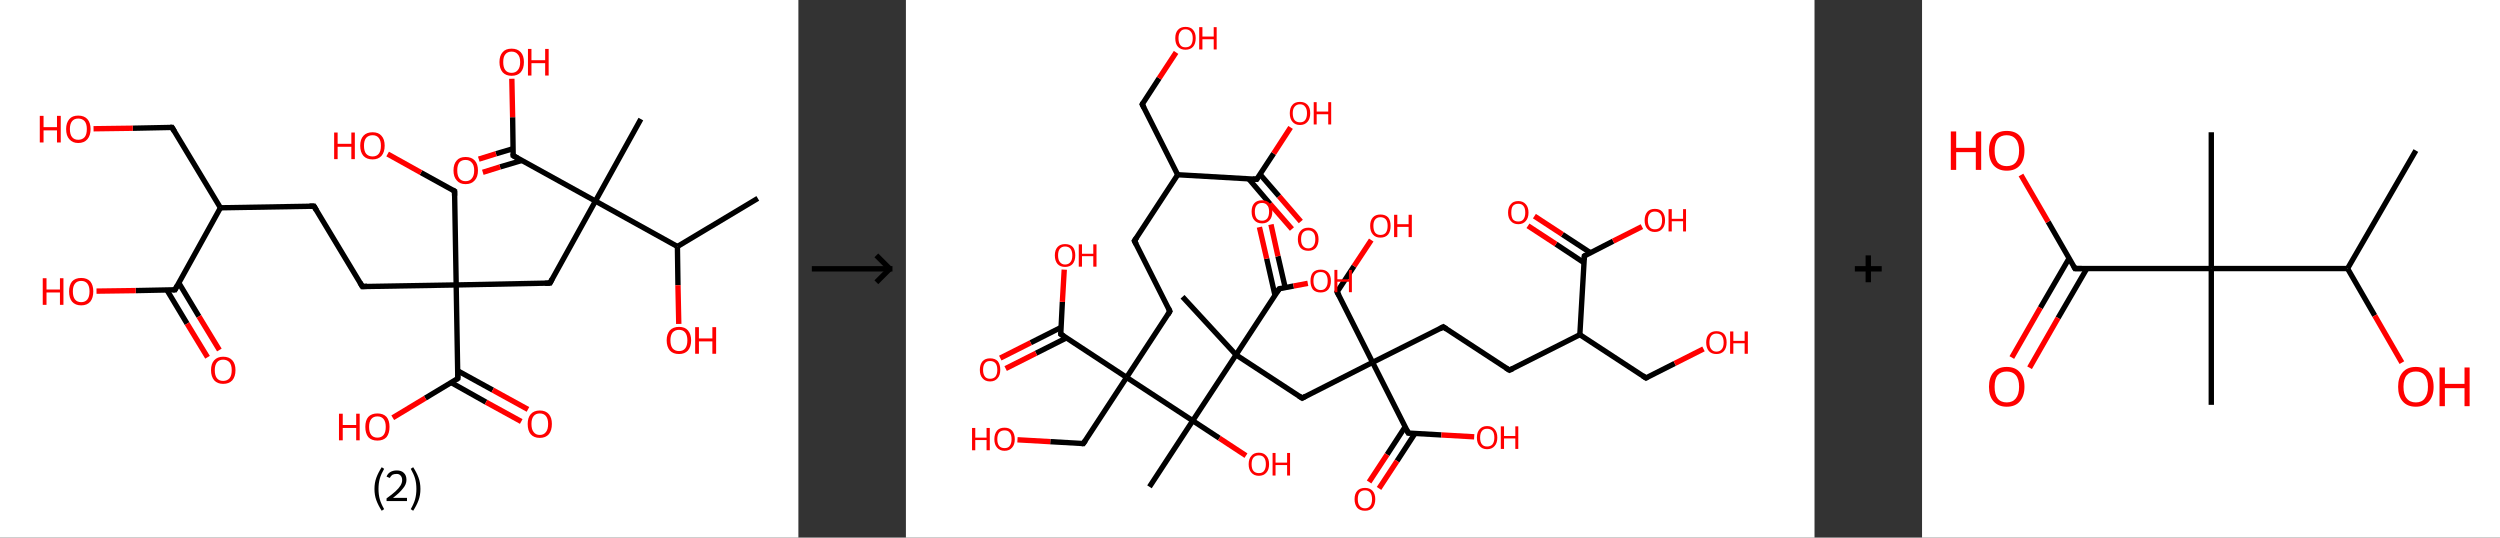 <?xml version='1.0' encoding='ASCII' standalone='yes'?>
<svg xmlns="http://www.w3.org/2000/svg" xmlns:xlink="http://www.w3.org/1999/xlink" version="1.1" width="930.0px" viewBox="0 0 930.0 200.0" height="200.0px">
  <rect x="0" y="0" width="930.0" height="200.0" fill="#333333" stroke="none"/>
  <g>
    <g transform="translate(0, 0) scale(1 1) "><!-- END OF HEADER -->
<rect style="opacity:1.0;fill:#FFFFFF;stroke:none" width="297.0" height="200.0" x="0.0" y="0.0"> </rect>
<path class="bond-0 atom-0 atom-1" d="M 281.9,73.8 L 252.0,91.7" style="fill:none;fill-rule:evenodd;stroke:#000000;stroke-width:2.0px;stroke-linecap:butt;stroke-linejoin:miter;stroke-opacity:1"/>
<path class="bond-1 atom-1 atom-2" d="M 252.0,91.7 L 252.2,106.1" style="fill:none;fill-rule:evenodd;stroke:#000000;stroke-width:2.0px;stroke-linecap:butt;stroke-linejoin:miter;stroke-opacity:1"/>
<path class="bond-1 atom-1 atom-2" d="M 252.2,106.1 L 252.5,120.5" style="fill:none;fill-rule:evenodd;stroke:#FF0000;stroke-width:2.0px;stroke-linecap:butt;stroke-linejoin:miter;stroke-opacity:1"/>
<path class="bond-2 atom-1 atom-3" d="M 252.0,91.7 L 221.5,74.8" style="fill:none;fill-rule:evenodd;stroke:#000000;stroke-width:2.0px;stroke-linecap:butt;stroke-linejoin:miter;stroke-opacity:1"/>
<path class="bond-3 atom-3 atom-4" d="M 221.5,74.8 L 238.4,44.3" style="fill:none;fill-rule:evenodd;stroke:#000000;stroke-width:2.0px;stroke-linecap:butt;stroke-linejoin:miter;stroke-opacity:1"/>
<path class="bond-4 atom-3 atom-5" d="M 221.5,74.8 L 204.6,105.3" style="fill:none;fill-rule:evenodd;stroke:#000000;stroke-width:2.0px;stroke-linecap:butt;stroke-linejoin:miter;stroke-opacity:1"/>
<path class="bond-5 atom-5 atom-6" d="M 204.6,105.3 L 169.7,106.0" style="fill:none;fill-rule:evenodd;stroke:#000000;stroke-width:2.0px;stroke-linecap:butt;stroke-linejoin:miter;stroke-opacity:1"/>
<path class="bond-6 atom-6 atom-7" d="M 169.7,106.0 L 169.1,71.1" style="fill:none;fill-rule:evenodd;stroke:#000000;stroke-width:2.0px;stroke-linecap:butt;stroke-linejoin:miter;stroke-opacity:1"/>
<path class="bond-7 atom-7 atom-8" d="M 169.1,71.1 L 156.6,64.2" style="fill:none;fill-rule:evenodd;stroke:#000000;stroke-width:2.0px;stroke-linecap:butt;stroke-linejoin:miter;stroke-opacity:1"/>
<path class="bond-7 atom-7 atom-8" d="M 156.6,64.2 L 144.2,57.3" style="fill:none;fill-rule:evenodd;stroke:#FF0000;stroke-width:2.0px;stroke-linecap:butt;stroke-linejoin:miter;stroke-opacity:1"/>
<path class="bond-8 atom-6 atom-9" d="M 169.7,106.0 L 134.8,106.6" style="fill:none;fill-rule:evenodd;stroke:#000000;stroke-width:2.0px;stroke-linecap:butt;stroke-linejoin:miter;stroke-opacity:1"/>
<path class="bond-9 atom-9 atom-10" d="M 134.8,106.6 L 116.8,76.7" style="fill:none;fill-rule:evenodd;stroke:#000000;stroke-width:2.0px;stroke-linecap:butt;stroke-linejoin:miter;stroke-opacity:1"/>
<path class="bond-10 atom-10 atom-11" d="M 116.8,76.7 L 82.0,77.3" style="fill:none;fill-rule:evenodd;stroke:#000000;stroke-width:2.0px;stroke-linecap:butt;stroke-linejoin:miter;stroke-opacity:1"/>
<path class="bond-11 atom-11 atom-12" d="M 82.0,77.3 L 64.0,47.4" style="fill:none;fill-rule:evenodd;stroke:#000000;stroke-width:2.0px;stroke-linecap:butt;stroke-linejoin:miter;stroke-opacity:1"/>
<path class="bond-12 atom-12 atom-13" d="M 64.0,47.4 L 49.4,47.7" style="fill:none;fill-rule:evenodd;stroke:#000000;stroke-width:2.0px;stroke-linecap:butt;stroke-linejoin:miter;stroke-opacity:1"/>
<path class="bond-12 atom-12 atom-13" d="M 49.4,47.7 L 34.8,47.9" style="fill:none;fill-rule:evenodd;stroke:#FF0000;stroke-width:2.0px;stroke-linecap:butt;stroke-linejoin:miter;stroke-opacity:1"/>
<path class="bond-13 atom-11 atom-14" d="M 82.0,77.3 L 65.1,107.8" style="fill:none;fill-rule:evenodd;stroke:#000000;stroke-width:2.0px;stroke-linecap:butt;stroke-linejoin:miter;stroke-opacity:1"/>
<path class="bond-14 atom-14 atom-15" d="M 62.1,107.9 L 69.6,120.4" style="fill:none;fill-rule:evenodd;stroke:#000000;stroke-width:2.0px;stroke-linecap:butt;stroke-linejoin:miter;stroke-opacity:1"/>
<path class="bond-14 atom-14 atom-15" d="M 69.6,120.4 L 77.2,132.9" style="fill:none;fill-rule:evenodd;stroke:#FF0000;stroke-width:2.0px;stroke-linecap:butt;stroke-linejoin:miter;stroke-opacity:1"/>
<path class="bond-14 atom-14 atom-15" d="M 66.5,105.2 L 74.0,117.7" style="fill:none;fill-rule:evenodd;stroke:#000000;stroke-width:2.0px;stroke-linecap:butt;stroke-linejoin:miter;stroke-opacity:1"/>
<path class="bond-14 atom-14 atom-15" d="M 74.0,117.7 L 81.6,130.2" style="fill:none;fill-rule:evenodd;stroke:#FF0000;stroke-width:2.0px;stroke-linecap:butt;stroke-linejoin:miter;stroke-opacity:1"/>
<path class="bond-15 atom-14 atom-16" d="M 65.1,107.8 L 50.5,108.1" style="fill:none;fill-rule:evenodd;stroke:#000000;stroke-width:2.0px;stroke-linecap:butt;stroke-linejoin:miter;stroke-opacity:1"/>
<path class="bond-15 atom-14 atom-16" d="M 50.5,108.1 L 35.9,108.3" style="fill:none;fill-rule:evenodd;stroke:#FF0000;stroke-width:2.0px;stroke-linecap:butt;stroke-linejoin:miter;stroke-opacity:1"/>
<path class="bond-16 atom-6 atom-17" d="M 169.7,106.0 L 170.3,140.8" style="fill:none;fill-rule:evenodd;stroke:#000000;stroke-width:2.0px;stroke-linecap:butt;stroke-linejoin:miter;stroke-opacity:1"/>
<path class="bond-17 atom-17 atom-18" d="M 167.8,142.3 L 180.8,149.6" style="fill:none;fill-rule:evenodd;stroke:#000000;stroke-width:2.0px;stroke-linecap:butt;stroke-linejoin:miter;stroke-opacity:1"/>
<path class="bond-17 atom-17 atom-18" d="M 180.8,149.6 L 193.9,156.8" style="fill:none;fill-rule:evenodd;stroke:#FF0000;stroke-width:2.0px;stroke-linecap:butt;stroke-linejoin:miter;stroke-opacity:1"/>
<path class="bond-17 atom-17 atom-18" d="M 170.2,137.9 L 183.3,145.1" style="fill:none;fill-rule:evenodd;stroke:#000000;stroke-width:2.0px;stroke-linecap:butt;stroke-linejoin:miter;stroke-opacity:1"/>
<path class="bond-17 atom-17 atom-18" d="M 183.3,145.1 L 196.4,152.3" style="fill:none;fill-rule:evenodd;stroke:#FF0000;stroke-width:2.0px;stroke-linecap:butt;stroke-linejoin:miter;stroke-opacity:1"/>
<path class="bond-18 atom-17 atom-19" d="M 170.3,140.8 L 158.2,148.1" style="fill:none;fill-rule:evenodd;stroke:#000000;stroke-width:2.0px;stroke-linecap:butt;stroke-linejoin:miter;stroke-opacity:1"/>
<path class="bond-18 atom-17 atom-19" d="M 158.2,148.1 L 146.1,155.4" style="fill:none;fill-rule:evenodd;stroke:#FF0000;stroke-width:2.0px;stroke-linecap:butt;stroke-linejoin:miter;stroke-opacity:1"/>
<path class="bond-19 atom-3 atom-20" d="M 221.5,74.8 L 190.9,57.9" style="fill:none;fill-rule:evenodd;stroke:#000000;stroke-width:2.0px;stroke-linecap:butt;stroke-linejoin:miter;stroke-opacity:1"/>
<path class="bond-20 atom-20 atom-21" d="M 190.9,55.3 L 184.5,57.2" style="fill:none;fill-rule:evenodd;stroke:#000000;stroke-width:2.0px;stroke-linecap:butt;stroke-linejoin:miter;stroke-opacity:1"/>
<path class="bond-20 atom-20 atom-21" d="M 184.5,57.2 L 178.1,59.2" style="fill:none;fill-rule:evenodd;stroke:#FF0000;stroke-width:2.0px;stroke-linecap:butt;stroke-linejoin:miter;stroke-opacity:1"/>
<path class="bond-20 atom-20 atom-21" d="M 194.1,59.7 L 186.0,62.1" style="fill:none;fill-rule:evenodd;stroke:#000000;stroke-width:2.0px;stroke-linecap:butt;stroke-linejoin:miter;stroke-opacity:1"/>
<path class="bond-20 atom-20 atom-21" d="M 186.0,62.1 L 179.6,64.1" style="fill:none;fill-rule:evenodd;stroke:#FF0000;stroke-width:2.0px;stroke-linecap:butt;stroke-linejoin:miter;stroke-opacity:1"/>
<path class="bond-21 atom-20 atom-22" d="M 190.9,57.9 L 190.7,43.6" style="fill:none;fill-rule:evenodd;stroke:#000000;stroke-width:2.0px;stroke-linecap:butt;stroke-linejoin:miter;stroke-opacity:1"/>
<path class="bond-21 atom-20 atom-22" d="M 190.7,43.6 L 190.4,29.3" style="fill:none;fill-rule:evenodd;stroke:#FF0000;stroke-width:2.0px;stroke-linecap:butt;stroke-linejoin:miter;stroke-opacity:1"/>
<path d="M 205.4,103.8 L 204.6,105.3 L 202.8,105.4" style="fill:none;stroke:#000000;stroke-width:2.0px;stroke-linecap:butt;stroke-linejoin:miter;stroke-opacity:1;"/>
<path d="M 169.1,72.8 L 169.1,71.1 L 168.4,70.7" style="fill:none;stroke:#000000;stroke-width:2.0px;stroke-linecap:butt;stroke-linejoin:miter;stroke-opacity:1;"/>
<path d="M 136.6,106.5 L 134.8,106.6 L 133.9,105.1" style="fill:none;stroke:#000000;stroke-width:2.0px;stroke-linecap:butt;stroke-linejoin:miter;stroke-opacity:1;"/>
<path d="M 117.7,78.2 L 116.8,76.7 L 115.1,76.7" style="fill:none;stroke:#000000;stroke-width:2.0px;stroke-linecap:butt;stroke-linejoin:miter;stroke-opacity:1;"/>
<path d="M 64.9,48.9 L 64.0,47.4 L 63.3,47.4" style="fill:none;stroke:#000000;stroke-width:2.0px;stroke-linecap:butt;stroke-linejoin:miter;stroke-opacity:1;"/>
<path d="M 65.9,106.3 L 65.1,107.8 L 64.3,107.8" style="fill:none;stroke:#000000;stroke-width:2.0px;stroke-linecap:butt;stroke-linejoin:miter;stroke-opacity:1;"/>
<path d="M 170.3,139.1 L 170.3,140.8 L 169.7,141.2" style="fill:none;stroke:#000000;stroke-width:2.0px;stroke-linecap:butt;stroke-linejoin:miter;stroke-opacity:1;"/>
<path d="M 192.5,58.8 L 190.9,57.9 L 190.9,57.2" style="fill:none;stroke:#000000;stroke-width:2.0px;stroke-linecap:butt;stroke-linejoin:miter;stroke-opacity:1;"/>
<path class="atom-2" d="M 248.0 126.6 Q 248.0 124.3, 249.2 122.9 Q 250.4 121.6, 252.6 121.6 Q 254.8 121.6, 255.9 122.9 Q 257.1 124.3, 257.1 126.6 Q 257.1 129.0, 255.9 130.4 Q 254.7 131.7, 252.6 131.7 Q 250.4 131.7, 249.2 130.4 Q 248.0 129.0, 248.0 126.6 M 252.6 130.6 Q 254.1 130.6, 254.9 129.6 Q 255.7 128.6, 255.7 126.6 Q 255.7 124.7, 254.9 123.7 Q 254.1 122.7, 252.6 122.7 Q 251.1 122.7, 250.2 123.7 Q 249.4 124.7, 249.4 126.6 Q 249.4 128.6, 250.2 129.6 Q 251.1 130.6, 252.6 130.6 " fill="#FF0000"/>
<path class="atom-2" d="M 258.6 121.7 L 260.0 121.7 L 260.0 125.9 L 265.0 125.9 L 265.0 121.7 L 266.4 121.7 L 266.4 131.6 L 265.0 131.6 L 265.0 127.0 L 260.0 127.0 L 260.0 131.6 L 258.6 131.6 L 258.6 121.7 " fill="#FF0000"/>
<path class="atom-8" d="M 124.3 49.3 L 125.6 49.3 L 125.6 53.5 L 130.7 53.5 L 130.7 49.3 L 132.0 49.3 L 132.0 59.2 L 130.7 59.2 L 130.7 54.6 L 125.6 54.6 L 125.6 59.2 L 124.3 59.2 L 124.3 49.3 " fill="#FF0000"/>
<path class="atom-8" d="M 134.0 54.2 Q 134.0 51.8, 135.2 50.5 Q 136.4 49.2, 138.6 49.2 Q 140.8 49.2, 141.9 50.5 Q 143.1 51.8, 143.1 54.2 Q 143.1 56.6, 141.9 58.0 Q 140.7 59.3, 138.6 59.3 Q 136.4 59.3, 135.2 58.0 Q 134.0 56.6, 134.0 54.2 M 138.6 58.2 Q 140.1 58.2, 140.9 57.2 Q 141.7 56.2, 141.7 54.2 Q 141.7 52.3, 140.9 51.3 Q 140.1 50.3, 138.6 50.3 Q 137.1 50.3, 136.2 51.3 Q 135.4 52.3, 135.4 54.2 Q 135.4 56.2, 136.2 57.2 Q 137.1 58.2, 138.6 58.2 " fill="#FF0000"/>
<path class="atom-13" d="M 14.8 43.1 L 16.2 43.1 L 16.2 47.3 L 21.2 47.3 L 21.2 43.1 L 22.6 43.1 L 22.6 53.0 L 21.2 53.0 L 21.2 48.5 L 16.2 48.5 L 16.2 53.0 L 14.8 53.0 L 14.8 43.1 " fill="#FF0000"/>
<path class="atom-13" d="M 24.6 48.0 Q 24.6 45.7, 25.8 44.3 Q 26.9 43.0, 29.1 43.0 Q 31.3 43.0, 32.5 44.3 Q 33.7 45.7, 33.7 48.0 Q 33.7 50.4, 32.5 51.8 Q 31.3 53.2, 29.1 53.2 Q 27.0 53.2, 25.8 51.8 Q 24.6 50.5, 24.6 48.0 M 29.1 52.0 Q 30.6 52.0, 31.5 51.0 Q 32.3 50.0, 32.3 48.0 Q 32.3 46.1, 31.5 45.1 Q 30.6 44.1, 29.1 44.1 Q 27.6 44.1, 26.8 45.1 Q 26.0 46.1, 26.0 48.0 Q 26.0 50.0, 26.8 51.0 Q 27.6 52.0, 29.1 52.0 " fill="#FF0000"/>
<path class="atom-15" d="M 78.5 137.7 Q 78.5 135.3, 79.7 134.0 Q 80.9 132.7, 83.0 132.7 Q 85.2 132.7, 86.4 134.0 Q 87.6 135.3, 87.6 137.7 Q 87.6 140.1, 86.4 141.5 Q 85.2 142.8, 83.0 142.8 Q 80.9 142.8, 79.7 141.5 Q 78.5 140.1, 78.5 137.7 M 83.0 141.7 Q 84.5 141.7, 85.4 140.7 Q 86.2 139.7, 86.2 137.7 Q 86.2 135.8, 85.4 134.8 Q 84.5 133.8, 83.0 133.8 Q 81.5 133.8, 80.7 134.8 Q 79.9 135.8, 79.9 137.7 Q 79.9 139.7, 80.7 140.7 Q 81.5 141.7, 83.0 141.7 " fill="#FF0000"/>
<path class="atom-16" d="M 15.9 103.5 L 17.3 103.5 L 17.3 107.7 L 22.3 107.7 L 22.3 103.5 L 23.6 103.5 L 23.6 113.4 L 22.3 113.4 L 22.3 108.8 L 17.3 108.8 L 17.3 113.4 L 15.9 113.4 L 15.9 103.5 " fill="#FF0000"/>
<path class="atom-16" d="M 25.7 108.4 Q 25.7 106.1, 26.8 104.7 Q 28.0 103.4, 30.2 103.4 Q 32.4 103.4, 33.6 104.7 Q 34.7 106.1, 34.7 108.4 Q 34.7 110.8, 33.6 112.2 Q 32.4 113.6, 30.2 113.6 Q 28.0 113.6, 26.8 112.2 Q 25.7 110.9, 25.7 108.4 M 30.2 112.4 Q 31.7 112.4, 32.5 111.4 Q 33.3 110.4, 33.3 108.4 Q 33.3 106.5, 32.5 105.5 Q 31.7 104.5, 30.2 104.5 Q 28.7 104.5, 27.9 105.5 Q 27.1 106.5, 27.1 108.4 Q 27.1 110.4, 27.9 111.4 Q 28.7 112.4, 30.2 112.4 " fill="#FF0000"/>
<path class="atom-18" d="M 196.3 157.7 Q 196.3 155.4, 197.4 154.1 Q 198.6 152.7, 200.8 152.7 Q 203.0 152.7, 204.2 154.1 Q 205.3 155.4, 205.3 157.7 Q 205.3 160.1, 204.2 161.5 Q 203.0 162.9, 200.8 162.9 Q 198.6 162.9, 197.4 161.5 Q 196.3 160.2, 196.3 157.7 M 200.8 161.8 Q 202.3 161.8, 203.1 160.7 Q 203.9 159.7, 203.9 157.7 Q 203.9 155.8, 203.1 154.8 Q 202.3 153.8, 200.8 153.8 Q 199.3 153.8, 198.5 154.8 Q 197.7 155.8, 197.7 157.7 Q 197.7 159.7, 198.5 160.7 Q 199.3 161.8, 200.8 161.8 " fill="#FF0000"/>
<path class="atom-19" d="M 126.1 153.9 L 127.5 153.9 L 127.5 158.1 L 132.5 158.1 L 132.5 153.9 L 133.8 153.9 L 133.8 163.8 L 132.5 163.8 L 132.5 159.2 L 127.5 159.2 L 127.5 163.8 L 126.1 163.8 L 126.1 153.9 " fill="#FF0000"/>
<path class="atom-19" d="M 135.9 158.8 Q 135.9 156.4, 137.0 155.1 Q 138.2 153.8, 140.4 153.8 Q 142.6 153.8, 143.8 155.1 Q 144.9 156.4, 144.9 158.8 Q 144.9 161.2, 143.8 162.6 Q 142.6 163.9, 140.4 163.9 Q 138.2 163.9, 137.0 162.6 Q 135.9 161.2, 135.9 158.8 M 140.4 162.8 Q 141.9 162.8, 142.7 161.8 Q 143.5 160.8, 143.5 158.8 Q 143.5 156.9, 142.7 155.9 Q 141.9 154.9, 140.4 154.9 Q 138.9 154.9, 138.1 155.9 Q 137.3 156.9, 137.3 158.8 Q 137.3 160.8, 138.1 161.8 Q 138.9 162.8, 140.4 162.8 " fill="#FF0000"/>
<path class="atom-21" d="M 168.7 63.4 Q 168.7 61.0, 169.9 59.7 Q 171.0 58.4, 173.2 58.4 Q 175.4 58.4, 176.6 59.7 Q 177.8 61.0, 177.8 63.4 Q 177.8 65.8, 176.6 67.1 Q 175.4 68.5, 173.2 68.5 Q 171.0 68.5, 169.9 67.1 Q 168.7 65.8, 168.7 63.4 M 173.2 67.4 Q 174.7 67.4, 175.5 66.4 Q 176.4 65.4, 176.4 63.4 Q 176.4 61.4, 175.5 60.5 Q 174.7 59.5, 173.2 59.5 Q 171.7 59.5, 170.9 60.4 Q 170.1 61.4, 170.1 63.4 Q 170.1 65.4, 170.9 66.4 Q 171.7 67.4, 173.2 67.4 " fill="#FF0000"/>
<path class="atom-22" d="M 185.8 23.1 Q 185.8 20.7, 187.0 19.4 Q 188.1 18.1, 190.3 18.1 Q 192.5 18.1, 193.7 19.4 Q 194.9 20.7, 194.9 23.1 Q 194.9 25.5, 193.7 26.9 Q 192.5 28.2, 190.3 28.2 Q 188.2 28.2, 187.0 26.9 Q 185.8 25.5, 185.8 23.1 M 190.3 27.1 Q 191.8 27.1, 192.6 26.1 Q 193.5 25.1, 193.5 23.1 Q 193.5 21.1, 192.6 20.2 Q 191.8 19.2, 190.3 19.2 Q 188.8 19.2, 188.0 20.2 Q 187.2 21.1, 187.2 23.1 Q 187.2 25.1, 188.0 26.1 Q 188.8 27.1, 190.3 27.1 " fill="#FF0000"/>
<path class="atom-22" d="M 196.4 18.2 L 197.7 18.2 L 197.7 22.4 L 202.8 22.4 L 202.8 18.2 L 204.1 18.2 L 204.1 28.1 L 202.8 28.1 L 202.8 23.5 L 197.7 23.5 L 197.7 28.1 L 196.4 28.1 L 196.4 18.2 " fill="#FF0000"/>
<path class="legend" d="M 139.3 181.9 Q 139.3 179.6, 140.0 177.7 Q 140.7 175.8, 142.0 173.8 L 142.9 174.4 Q 141.8 176.3, 141.3 178.0 Q 140.8 179.7, 140.8 181.9 Q 140.8 184.0, 141.3 185.8 Q 141.8 187.5, 142.9 189.4 L 142.0 190.0 Q 140.7 188.0, 140.0 186.1 Q 139.3 184.2, 139.3 181.9 " fill="#000000"/>
<path class="legend" d="M 143.8 177.3 Q 144.2 176.2, 145.2 175.6 Q 146.2 175.0, 147.6 175.0 Q 149.3 175.0, 150.2 175.9 Q 151.2 176.8, 151.2 178.5 Q 151.2 180.2, 149.9 181.7 Q 148.7 183.3, 146.2 185.2 L 151.4 185.2 L 151.4 186.4 L 143.8 186.4 L 143.8 185.4 Q 145.9 183.9, 147.1 182.8 Q 148.4 181.6, 149.0 180.6 Q 149.6 179.6, 149.6 178.6 Q 149.6 177.5, 149.0 176.9 Q 148.5 176.3, 147.6 176.3 Q 146.6 176.3, 146.0 176.6 Q 145.4 177.0, 145.0 177.8 L 143.8 177.3 " fill="#000000"/>
<path class="legend" d="M 156.4 181.9 Q 156.4 184.2, 155.7 186.1 Q 155.0 188.0, 153.7 190.0 L 152.8 189.4 Q 153.9 187.5, 154.4 185.8 Q 154.9 184.0, 154.9 181.9 Q 154.9 179.7, 154.4 178.0 Q 153.9 176.3, 152.8 174.4 L 153.7 173.8 Q 155.0 175.8, 155.7 177.7 Q 156.4 179.6, 156.4 181.9 " fill="#000000"/>
</g>
    <g transform="translate(297.0, 0) scale(1 1) "><line x1="5" y1="100" x2="35" y2="100" style="stroke:rgb(0,0,0);stroke-width:2"/>
  <line x1="34" y1="100" x2="29" y2="95" style="stroke:rgb(0,0,0);stroke-width:2"/>
  <line x1="34" y1="100" x2="29" y2="105" style="stroke:rgb(0,0,0);stroke-width:2"/>
</g>
    <g transform="translate(337.0, 0) scale(1 1) "><!-- END OF HEADER -->
<rect style="opacity:1.0;fill:#FFFFFF;stroke:none" width="338.0" height="200.0" x="0.0" y="0.0"> </rect>
<path class="bond-0 atom-0 atom-1" d="M 102.9,110.4 L 122.8,132.0" style="fill:none;fill-rule:evenodd;stroke:#000000;stroke-width:2.0px;stroke-linecap:butt;stroke-linejoin:miter;stroke-opacity:1"/>
<path class="bond-1 atom-1 atom-2" d="M 122.8,132.0 L 147.4,148.1" style="fill:none;fill-rule:evenodd;stroke:#000000;stroke-width:2.0px;stroke-linecap:butt;stroke-linejoin:miter;stroke-opacity:1"/>
<path class="bond-2 atom-2 atom-3" d="M 147.4,148.1 L 173.6,134.8" style="fill:none;fill-rule:evenodd;stroke:#000000;stroke-width:2.0px;stroke-linecap:butt;stroke-linejoin:miter;stroke-opacity:1"/>
<path class="bond-3 atom-3 atom-4" d="M 173.6,134.8 L 160.4,108.6" style="fill:none;fill-rule:evenodd;stroke:#000000;stroke-width:2.0px;stroke-linecap:butt;stroke-linejoin:miter;stroke-opacity:1"/>
<path class="bond-4 atom-4 atom-5" d="M 160.4,108.6 L 166.7,99.0" style="fill:none;fill-rule:evenodd;stroke:#000000;stroke-width:2.0px;stroke-linecap:butt;stroke-linejoin:miter;stroke-opacity:1"/>
<path class="bond-4 atom-4 atom-5" d="M 166.7,99.0 L 173.1,89.3" style="fill:none;fill-rule:evenodd;stroke:#FF0000;stroke-width:2.0px;stroke-linecap:butt;stroke-linejoin:miter;stroke-opacity:1"/>
<path class="bond-5 atom-3 atom-6" d="M 173.6,134.8 L 199.9,121.6" style="fill:none;fill-rule:evenodd;stroke:#000000;stroke-width:2.0px;stroke-linecap:butt;stroke-linejoin:miter;stroke-opacity:1"/>
<path class="bond-6 atom-6 atom-7" d="M 199.9,121.6 L 224.5,137.7" style="fill:none;fill-rule:evenodd;stroke:#000000;stroke-width:2.0px;stroke-linecap:butt;stroke-linejoin:miter;stroke-opacity:1"/>
<path class="bond-7 atom-7 atom-8" d="M 224.5,137.7 L 250.7,124.5" style="fill:none;fill-rule:evenodd;stroke:#000000;stroke-width:2.0px;stroke-linecap:butt;stroke-linejoin:miter;stroke-opacity:1"/>
<path class="bond-8 atom-8 atom-9" d="M 250.7,124.5 L 275.3,140.6" style="fill:none;fill-rule:evenodd;stroke:#000000;stroke-width:2.0px;stroke-linecap:butt;stroke-linejoin:miter;stroke-opacity:1"/>
<path class="bond-9 atom-9 atom-10" d="M 275.3,140.6 L 286.0,135.2" style="fill:none;fill-rule:evenodd;stroke:#000000;stroke-width:2.0px;stroke-linecap:butt;stroke-linejoin:miter;stroke-opacity:1"/>
<path class="bond-9 atom-9 atom-10" d="M 286.0,135.2 L 296.7,129.8" style="fill:none;fill-rule:evenodd;stroke:#FF0000;stroke-width:2.0px;stroke-linecap:butt;stroke-linejoin:miter;stroke-opacity:1"/>
<path class="bond-10 atom-8 atom-11" d="M 250.7,124.5 L 252.4,95.2" style="fill:none;fill-rule:evenodd;stroke:#000000;stroke-width:2.0px;stroke-linecap:butt;stroke-linejoin:miter;stroke-opacity:1"/>
<path class="bond-11 atom-11 atom-12" d="M 254.6,94.0 L 244.2,87.2" style="fill:none;fill-rule:evenodd;stroke:#000000;stroke-width:2.0px;stroke-linecap:butt;stroke-linejoin:miter;stroke-opacity:1"/>
<path class="bond-11 atom-11 atom-12" d="M 244.2,87.2 L 233.8,80.4" style="fill:none;fill-rule:evenodd;stroke:#FF0000;stroke-width:2.0px;stroke-linecap:butt;stroke-linejoin:miter;stroke-opacity:1"/>
<path class="bond-11 atom-11 atom-12" d="M 252.2,97.7 L 241.8,90.8" style="fill:none;fill-rule:evenodd;stroke:#000000;stroke-width:2.0px;stroke-linecap:butt;stroke-linejoin:miter;stroke-opacity:1"/>
<path class="bond-11 atom-11 atom-12" d="M 241.8,90.8 L 231.4,84.0" style="fill:none;fill-rule:evenodd;stroke:#FF0000;stroke-width:2.0px;stroke-linecap:butt;stroke-linejoin:miter;stroke-opacity:1"/>
<path class="bond-12 atom-11 atom-13" d="M 252.4,95.2 L 263.1,89.7" style="fill:none;fill-rule:evenodd;stroke:#000000;stroke-width:2.0px;stroke-linecap:butt;stroke-linejoin:miter;stroke-opacity:1"/>
<path class="bond-12 atom-11 atom-13" d="M 263.1,89.7 L 273.8,84.3" style="fill:none;fill-rule:evenodd;stroke:#FF0000;stroke-width:2.0px;stroke-linecap:butt;stroke-linejoin:miter;stroke-opacity:1"/>
<path class="bond-13 atom-3 atom-14" d="M 173.6,134.8 L 186.9,161.1" style="fill:none;fill-rule:evenodd;stroke:#000000;stroke-width:2.0px;stroke-linecap:butt;stroke-linejoin:miter;stroke-opacity:1"/>
<path class="bond-14 atom-14 atom-15" d="M 185.7,158.8 L 179.0,169.1" style="fill:none;fill-rule:evenodd;stroke:#000000;stroke-width:2.0px;stroke-linecap:butt;stroke-linejoin:miter;stroke-opacity:1"/>
<path class="bond-14 atom-14 atom-15" d="M 179.0,169.1 L 172.3,179.3" style="fill:none;fill-rule:evenodd;stroke:#FF0000;stroke-width:2.0px;stroke-linecap:butt;stroke-linejoin:miter;stroke-opacity:1"/>
<path class="bond-14 atom-14 atom-15" d="M 189.4,161.2 L 182.7,171.5" style="fill:none;fill-rule:evenodd;stroke:#000000;stroke-width:2.0px;stroke-linecap:butt;stroke-linejoin:miter;stroke-opacity:1"/>
<path class="bond-14 atom-14 atom-15" d="M 182.7,171.5 L 176.0,181.7" style="fill:none;fill-rule:evenodd;stroke:#FF0000;stroke-width:2.0px;stroke-linecap:butt;stroke-linejoin:miter;stroke-opacity:1"/>
<path class="bond-15 atom-14 atom-16" d="M 186.9,161.1 L 199.2,161.8" style="fill:none;fill-rule:evenodd;stroke:#000000;stroke-width:2.0px;stroke-linecap:butt;stroke-linejoin:miter;stroke-opacity:1"/>
<path class="bond-15 atom-14 atom-16" d="M 199.2,161.8 L 211.4,162.5" style="fill:none;fill-rule:evenodd;stroke:#FF0000;stroke-width:2.0px;stroke-linecap:butt;stroke-linejoin:miter;stroke-opacity:1"/>
<path class="bond-16 atom-1 atom-17" d="M 122.8,132.0 L 138.9,107.4" style="fill:none;fill-rule:evenodd;stroke:#000000;stroke-width:2.0px;stroke-linecap:butt;stroke-linejoin:miter;stroke-opacity:1"/>
<path class="bond-17 atom-17 atom-18" d="M 141.1,107.0 L 138.4,95.3" style="fill:none;fill-rule:evenodd;stroke:#000000;stroke-width:2.0px;stroke-linecap:butt;stroke-linejoin:miter;stroke-opacity:1"/>
<path class="bond-17 atom-17 atom-18" d="M 138.4,95.3 L 135.8,83.5" style="fill:none;fill-rule:evenodd;stroke:#FF0000;stroke-width:2.0px;stroke-linecap:butt;stroke-linejoin:miter;stroke-opacity:1"/>
<path class="bond-17 atom-17 atom-18" d="M 137.3,109.9 L 134.2,96.2" style="fill:none;fill-rule:evenodd;stroke:#000000;stroke-width:2.0px;stroke-linecap:butt;stroke-linejoin:miter;stroke-opacity:1"/>
<path class="bond-17 atom-17 atom-18" d="M 134.2,96.2 L 131.5,84.5" style="fill:none;fill-rule:evenodd;stroke:#FF0000;stroke-width:2.0px;stroke-linecap:butt;stroke-linejoin:miter;stroke-opacity:1"/>
<path class="bond-18 atom-17 atom-19" d="M 138.9,107.4 L 144.2,106.4" style="fill:none;fill-rule:evenodd;stroke:#000000;stroke-width:2.0px;stroke-linecap:butt;stroke-linejoin:miter;stroke-opacity:1"/>
<path class="bond-18 atom-17 atom-19" d="M 144.2,106.4 L 149.5,105.4" style="fill:none;fill-rule:evenodd;stroke:#FF0000;stroke-width:2.0px;stroke-linecap:butt;stroke-linejoin:miter;stroke-opacity:1"/>
<path class="bond-19 atom-1 atom-20" d="M 122.8,132.0 L 106.7,156.5" style="fill:none;fill-rule:evenodd;stroke:#000000;stroke-width:2.0px;stroke-linecap:butt;stroke-linejoin:miter;stroke-opacity:1"/>
<path class="bond-20 atom-20 atom-21" d="M 106.7,156.5 L 90.6,181.1" style="fill:none;fill-rule:evenodd;stroke:#000000;stroke-width:2.0px;stroke-linecap:butt;stroke-linejoin:miter;stroke-opacity:1"/>
<path class="bond-21 atom-20 atom-22" d="M 106.7,156.5 L 116.6,163.0" style="fill:none;fill-rule:evenodd;stroke:#000000;stroke-width:2.0px;stroke-linecap:butt;stroke-linejoin:miter;stroke-opacity:1"/>
<path class="bond-21 atom-20 atom-22" d="M 116.6,163.0 L 126.5,169.5" style="fill:none;fill-rule:evenodd;stroke:#FF0000;stroke-width:2.0px;stroke-linecap:butt;stroke-linejoin:miter;stroke-opacity:1"/>
<path class="bond-22 atom-20 atom-23" d="M 106.7,156.5 L 82.1,140.4" style="fill:none;fill-rule:evenodd;stroke:#000000;stroke-width:2.0px;stroke-linecap:butt;stroke-linejoin:miter;stroke-opacity:1"/>
<path class="bond-23 atom-23 atom-24" d="M 82.1,140.4 L 66.0,165.0" style="fill:none;fill-rule:evenodd;stroke:#000000;stroke-width:2.0px;stroke-linecap:butt;stroke-linejoin:miter;stroke-opacity:1"/>
<path class="bond-24 atom-24 atom-25" d="M 66.0,165.0 L 53.7,164.3" style="fill:none;fill-rule:evenodd;stroke:#000000;stroke-width:2.0px;stroke-linecap:butt;stroke-linejoin:miter;stroke-opacity:1"/>
<path class="bond-24 atom-24 atom-25" d="M 53.7,164.3 L 41.5,163.6" style="fill:none;fill-rule:evenodd;stroke:#FF0000;stroke-width:2.0px;stroke-linecap:butt;stroke-linejoin:miter;stroke-opacity:1"/>
<path class="bond-25 atom-23 atom-26" d="M 82.1,140.4 L 98.2,115.8" style="fill:none;fill-rule:evenodd;stroke:#000000;stroke-width:2.0px;stroke-linecap:butt;stroke-linejoin:miter;stroke-opacity:1"/>
<path class="bond-26 atom-26 atom-27" d="M 98.2,115.8 L 85.0,89.6" style="fill:none;fill-rule:evenodd;stroke:#000000;stroke-width:2.0px;stroke-linecap:butt;stroke-linejoin:miter;stroke-opacity:1"/>
<path class="bond-27 atom-27 atom-28" d="M 85.0,89.6 L 101.1,65.0" style="fill:none;fill-rule:evenodd;stroke:#000000;stroke-width:2.0px;stroke-linecap:butt;stroke-linejoin:miter;stroke-opacity:1"/>
<path class="bond-28 atom-28 atom-29" d="M 101.1,65.0 L 87.9,38.8" style="fill:none;fill-rule:evenodd;stroke:#000000;stroke-width:2.0px;stroke-linecap:butt;stroke-linejoin:miter;stroke-opacity:1"/>
<path class="bond-29 atom-29 atom-30" d="M 87.9,38.8 L 94.2,29.1" style="fill:none;fill-rule:evenodd;stroke:#000000;stroke-width:2.0px;stroke-linecap:butt;stroke-linejoin:miter;stroke-opacity:1"/>
<path class="bond-29 atom-29 atom-30" d="M 94.2,29.1 L 100.5,19.5" style="fill:none;fill-rule:evenodd;stroke:#FF0000;stroke-width:2.0px;stroke-linecap:butt;stroke-linejoin:miter;stroke-opacity:1"/>
<path class="bond-30 atom-28 atom-31" d="M 101.1,65.0 L 130.5,66.7" style="fill:none;fill-rule:evenodd;stroke:#000000;stroke-width:2.0px;stroke-linecap:butt;stroke-linejoin:miter;stroke-opacity:1"/>
<path class="bond-31 atom-31 atom-32" d="M 127.5,66.5 L 135.5,75.9" style="fill:none;fill-rule:evenodd;stroke:#000000;stroke-width:2.0px;stroke-linecap:butt;stroke-linejoin:miter;stroke-opacity:1"/>
<path class="bond-31 atom-31 atom-32" d="M 135.5,75.9 L 143.6,85.2" style="fill:none;fill-rule:evenodd;stroke:#FF0000;stroke-width:2.0px;stroke-linecap:butt;stroke-linejoin:miter;stroke-opacity:1"/>
<path class="bond-31 atom-31 atom-32" d="M 131.7,64.8 L 138.8,73.0" style="fill:none;fill-rule:evenodd;stroke:#000000;stroke-width:2.0px;stroke-linecap:butt;stroke-linejoin:miter;stroke-opacity:1"/>
<path class="bond-31 atom-31 atom-32" d="M 138.8,73.0 L 146.9,82.4" style="fill:none;fill-rule:evenodd;stroke:#FF0000;stroke-width:2.0px;stroke-linecap:butt;stroke-linejoin:miter;stroke-opacity:1"/>
<path class="bond-32 atom-31 atom-33" d="M 130.5,66.7 L 136.8,57.1" style="fill:none;fill-rule:evenodd;stroke:#000000;stroke-width:2.0px;stroke-linecap:butt;stroke-linejoin:miter;stroke-opacity:1"/>
<path class="bond-32 atom-31 atom-33" d="M 136.8,57.1 L 143.1,47.4" style="fill:none;fill-rule:evenodd;stroke:#FF0000;stroke-width:2.0px;stroke-linecap:butt;stroke-linejoin:miter;stroke-opacity:1"/>
<path class="bond-33 atom-23 atom-34" d="M 82.1,140.4 L 57.6,124.3" style="fill:none;fill-rule:evenodd;stroke:#000000;stroke-width:2.0px;stroke-linecap:butt;stroke-linejoin:miter;stroke-opacity:1"/>
<path class="bond-34 atom-34 atom-35" d="M 57.7,121.8 L 46.4,127.5" style="fill:none;fill-rule:evenodd;stroke:#000000;stroke-width:2.0px;stroke-linecap:butt;stroke-linejoin:miter;stroke-opacity:1"/>
<path class="bond-34 atom-34 atom-35" d="M 46.4,127.5 L 35.1,133.2" style="fill:none;fill-rule:evenodd;stroke:#FF0000;stroke-width:2.0px;stroke-linecap:butt;stroke-linejoin:miter;stroke-opacity:1"/>
<path class="bond-34 atom-34 atom-35" d="M 59.7,125.7 L 48.4,131.4" style="fill:none;fill-rule:evenodd;stroke:#000000;stroke-width:2.0px;stroke-linecap:butt;stroke-linejoin:miter;stroke-opacity:1"/>
<path class="bond-34 atom-34 atom-35" d="M 48.4,131.4 L 37.1,137.1" style="fill:none;fill-rule:evenodd;stroke:#FF0000;stroke-width:2.0px;stroke-linecap:butt;stroke-linejoin:miter;stroke-opacity:1"/>
<path class="bond-35 atom-34 atom-36" d="M 57.6,124.3 L 58.2,112.3" style="fill:none;fill-rule:evenodd;stroke:#000000;stroke-width:2.0px;stroke-linecap:butt;stroke-linejoin:miter;stroke-opacity:1"/>
<path class="bond-35 atom-34 atom-36" d="M 58.2,112.3 L 58.9,100.3" style="fill:none;fill-rule:evenodd;stroke:#FF0000;stroke-width:2.0px;stroke-linecap:butt;stroke-linejoin:miter;stroke-opacity:1"/>
<path d="M 146.2,147.3 L 147.4,148.1 L 148.7,147.4" style="fill:none;stroke:#000000;stroke-width:2.0px;stroke-linecap:butt;stroke-linejoin:miter;stroke-opacity:1;"/>
<path d="M 161.1,109.9 L 160.4,108.6 L 160.7,108.1" style="fill:none;stroke:#000000;stroke-width:2.0px;stroke-linecap:butt;stroke-linejoin:miter;stroke-opacity:1;"/>
<path d="M 198.6,122.3 L 199.9,121.6 L 201.1,122.4" style="fill:none;stroke:#000000;stroke-width:2.0px;stroke-linecap:butt;stroke-linejoin:miter;stroke-opacity:1;"/>
<path d="M 223.2,136.9 L 224.5,137.7 L 225.8,137.1" style="fill:none;stroke:#000000;stroke-width:2.0px;stroke-linecap:butt;stroke-linejoin:miter;stroke-opacity:1;"/>
<path d="M 274.1,139.8 L 275.3,140.6 L 275.8,140.3" style="fill:none;stroke:#000000;stroke-width:2.0px;stroke-linecap:butt;stroke-linejoin:miter;stroke-opacity:1;"/>
<path d="M 252.3,96.6 L 252.4,95.2 L 252.9,94.9" style="fill:none;stroke:#000000;stroke-width:2.0px;stroke-linecap:butt;stroke-linejoin:miter;stroke-opacity:1;"/>
<path d="M 186.2,159.8 L 186.9,161.1 L 187.5,161.1" style="fill:none;stroke:#000000;stroke-width:2.0px;stroke-linecap:butt;stroke-linejoin:miter;stroke-opacity:1;"/>
<path d="M 138.1,108.6 L 138.9,107.4 L 139.2,107.3" style="fill:none;stroke:#000000;stroke-width:2.0px;stroke-linecap:butt;stroke-linejoin:miter;stroke-opacity:1;"/>
<path d="M 66.8,163.8 L 66.0,165.0 L 65.4,165.0" style="fill:none;stroke:#000000;stroke-width:2.0px;stroke-linecap:butt;stroke-linejoin:miter;stroke-opacity:1;"/>
<path d="M 97.4,117.1 L 98.2,115.8 L 97.6,114.5" style="fill:none;stroke:#000000;stroke-width:2.0px;stroke-linecap:butt;stroke-linejoin:miter;stroke-opacity:1;"/>
<path d="M 85.7,90.9 L 85.0,89.6 L 85.8,88.4" style="fill:none;stroke:#000000;stroke-width:2.0px;stroke-linecap:butt;stroke-linejoin:miter;stroke-opacity:1;"/>
<path d="M 88.6,40.1 L 87.9,38.8 L 88.2,38.3" style="fill:none;stroke:#000000;stroke-width:2.0px;stroke-linecap:butt;stroke-linejoin:miter;stroke-opacity:1;"/>
<path d="M 129.0,66.6 L 130.5,66.7 L 130.8,66.2" style="fill:none;stroke:#000000;stroke-width:2.0px;stroke-linecap:butt;stroke-linejoin:miter;stroke-opacity:1;"/>
<path d="M 58.8,125.1 L 57.6,124.3 L 57.6,123.7" style="fill:none;stroke:#000000;stroke-width:2.0px;stroke-linecap:butt;stroke-linejoin:miter;stroke-opacity:1;"/>
<path class="atom-5" d="M 172.7 84.0 Q 172.7 82.0, 173.7 80.9 Q 174.7 79.8, 176.5 79.8 Q 178.4 79.8, 179.4 80.9 Q 180.3 82.0, 180.3 84.0 Q 180.3 86.1, 179.4 87.2 Q 178.4 88.4, 176.5 88.4 Q 174.7 88.4, 173.7 87.2 Q 172.7 86.1, 172.7 84.0 M 176.5 87.4 Q 177.8 87.4, 178.5 86.6 Q 179.2 85.7, 179.2 84.0 Q 179.2 82.4, 178.5 81.6 Q 177.8 80.8, 176.5 80.8 Q 175.3 80.8, 174.6 81.6 Q 173.9 82.4, 173.9 84.0 Q 173.9 85.7, 174.6 86.6 Q 175.3 87.4, 176.5 87.4 " fill="#FF0000"/>
<path class="atom-5" d="M 181.6 79.9 L 182.8 79.9 L 182.8 83.4 L 187.0 83.4 L 187.0 79.9 L 188.2 79.9 L 188.2 88.2 L 187.0 88.2 L 187.0 84.4 L 182.8 84.4 L 182.8 88.2 L 181.6 88.2 L 181.6 79.9 " fill="#FF0000"/>
<path class="atom-10" d="M 297.7 127.4 Q 297.7 125.4, 298.7 124.3 Q 299.7 123.2, 301.5 123.2 Q 303.4 123.2, 304.4 124.3 Q 305.3 125.4, 305.3 127.4 Q 305.3 129.4, 304.3 130.6 Q 303.3 131.7, 301.5 131.7 Q 299.7 131.7, 298.7 130.6 Q 297.7 129.4, 297.7 127.4 M 301.5 130.8 Q 302.8 130.8, 303.5 129.9 Q 304.2 129.1, 304.2 127.4 Q 304.2 125.8, 303.5 124.9 Q 302.8 124.1, 301.5 124.1 Q 300.3 124.1, 299.6 124.9 Q 298.9 125.8, 298.9 127.4 Q 298.9 129.1, 299.6 129.9 Q 300.3 130.8, 301.5 130.8 " fill="#FF0000"/>
<path class="atom-10" d="M 306.6 123.3 L 307.8 123.3 L 307.8 126.8 L 312.0 126.8 L 312.0 123.3 L 313.2 123.3 L 313.2 131.6 L 312.0 131.6 L 312.0 127.7 L 307.8 127.7 L 307.8 131.6 L 306.6 131.6 L 306.6 123.3 " fill="#FF0000"/>
<path class="atom-12" d="M 224.0 79.1 Q 224.0 77.1, 225.0 76.0 Q 225.9 74.8, 227.8 74.8 Q 229.6 74.8, 230.6 76.0 Q 231.6 77.1, 231.6 79.1 Q 231.6 81.1, 230.6 82.2 Q 229.6 83.4, 227.8 83.4 Q 226.0 83.4, 225.0 82.2 Q 224.0 81.1, 224.0 79.1 M 227.8 82.4 Q 229.1 82.4, 229.7 81.6 Q 230.4 80.7, 230.4 79.1 Q 230.4 77.4, 229.7 76.6 Q 229.1 75.8, 227.8 75.8 Q 226.5 75.8, 225.8 76.6 Q 225.2 77.4, 225.2 79.1 Q 225.2 80.7, 225.8 81.6 Q 226.5 82.4, 227.8 82.4 " fill="#FF0000"/>
<path class="atom-13" d="M 274.8 82.0 Q 274.8 80.0, 275.8 78.8 Q 276.8 77.7, 278.6 77.7 Q 280.5 77.7, 281.4 78.8 Q 282.4 80.0, 282.4 82.0 Q 282.4 84.0, 281.4 85.1 Q 280.4 86.3, 278.6 86.3 Q 276.8 86.3, 275.8 85.1 Q 274.8 84.0, 274.8 82.0 M 278.6 85.3 Q 279.9 85.3, 280.6 84.5 Q 281.3 83.6, 281.3 82.0 Q 281.3 80.3, 280.6 79.5 Q 279.9 78.7, 278.6 78.7 Q 277.3 78.7, 276.7 79.5 Q 276.0 80.3, 276.0 82.0 Q 276.0 83.6, 276.7 84.5 Q 277.3 85.3, 278.6 85.3 " fill="#FF0000"/>
<path class="atom-13" d="M 283.7 77.8 L 284.9 77.8 L 284.9 81.4 L 289.1 81.4 L 289.1 77.8 L 290.2 77.8 L 290.2 86.1 L 289.1 86.1 L 289.1 82.3 L 284.9 82.3 L 284.9 86.1 L 283.7 86.1 L 283.7 77.8 " fill="#FF0000"/>
<path class="atom-15" d="M 166.9 185.7 Q 166.9 183.7, 167.9 182.6 Q 168.9 181.5, 170.8 181.5 Q 172.6 181.5, 173.6 182.6 Q 174.6 183.7, 174.6 185.7 Q 174.6 187.7, 173.6 188.9 Q 172.6 190.0, 170.8 190.0 Q 168.9 190.0, 167.9 188.9 Q 166.9 187.7, 166.9 185.7 M 170.8 189.1 Q 172.0 189.1, 172.7 188.2 Q 173.4 187.4, 173.4 185.7 Q 173.4 184.1, 172.7 183.2 Q 172.0 182.4, 170.8 182.4 Q 169.5 182.4, 168.8 183.2 Q 168.1 184.0, 168.1 185.7 Q 168.1 187.4, 168.8 188.2 Q 169.5 189.1, 170.8 189.1 " fill="#FF0000"/>
<path class="atom-16" d="M 212.4 162.8 Q 212.4 160.8, 213.4 159.7 Q 214.4 158.5, 216.2 158.5 Q 218.1 158.5, 219.0 159.7 Q 220.0 160.8, 220.0 162.8 Q 220.0 164.8, 219.0 165.9 Q 218.0 167.1, 216.2 167.1 Q 214.4 167.1, 213.4 165.9 Q 212.4 164.8, 212.4 162.8 M 216.2 166.1 Q 217.5 166.1, 218.2 165.3 Q 218.9 164.4, 218.9 162.8 Q 218.9 161.1, 218.2 160.3 Q 217.5 159.5, 216.2 159.5 Q 214.9 159.5, 214.3 160.3 Q 213.6 161.1, 213.6 162.8 Q 213.6 164.5, 214.3 165.3 Q 214.9 166.1, 216.2 166.1 " fill="#FF0000"/>
<path class="atom-16" d="M 221.3 158.6 L 222.5 158.6 L 222.5 162.2 L 226.7 162.2 L 226.7 158.6 L 227.8 158.6 L 227.8 167.0 L 226.7 167.0 L 226.7 163.1 L 222.5 163.1 L 222.5 167.0 L 221.3 167.0 L 221.3 158.6 " fill="#FF0000"/>
<path class="atom-18" d="M 128.6 78.7 Q 128.6 76.7, 129.6 75.6 Q 130.6 74.5, 132.5 74.5 Q 134.3 74.5, 135.3 75.6 Q 136.3 76.7, 136.3 78.7 Q 136.3 80.8, 135.3 81.9 Q 134.3 83.1, 132.5 83.1 Q 130.6 83.1, 129.6 81.9 Q 128.6 80.8, 128.6 78.7 M 132.5 82.1 Q 133.7 82.1, 134.4 81.3 Q 135.1 80.4, 135.1 78.7 Q 135.1 77.1, 134.4 76.3 Q 133.7 75.5, 132.5 75.5 Q 131.2 75.5, 130.5 76.3 Q 129.8 77.1, 129.8 78.7 Q 129.8 80.4, 130.5 81.3 Q 131.2 82.1, 132.5 82.1 " fill="#FF0000"/>
<path class="atom-19" d="M 150.5 104.5 Q 150.5 102.5, 151.4 101.4 Q 152.4 100.3, 154.3 100.3 Q 156.1 100.3, 157.1 101.4 Q 158.1 102.5, 158.1 104.5 Q 158.1 106.5, 157.1 107.7 Q 156.1 108.8, 154.3 108.8 Q 152.4 108.8, 151.4 107.7 Q 150.5 106.5, 150.5 104.5 M 154.3 107.9 Q 155.6 107.9, 156.2 107.0 Q 156.9 106.2, 156.9 104.5 Q 156.9 102.9, 156.2 102.0 Q 155.6 101.2, 154.3 101.2 Q 153.0 101.2, 152.3 102.0 Q 151.6 102.8, 151.6 104.5 Q 151.6 106.2, 152.3 107.0 Q 153.0 107.9, 154.3 107.9 " fill="#FF0000"/>
<path class="atom-19" d="M 159.4 100.4 L 160.5 100.4 L 160.5 103.9 L 164.8 103.9 L 164.8 100.4 L 165.9 100.4 L 165.9 108.7 L 164.8 108.7 L 164.8 104.8 L 160.5 104.8 L 160.5 108.7 L 159.4 108.7 L 159.4 100.4 " fill="#FF0000"/>
<path class="atom-22" d="M 127.5 172.7 Q 127.5 170.7, 128.5 169.6 Q 129.4 168.4, 131.3 168.4 Q 133.1 168.4, 134.1 169.6 Q 135.1 170.7, 135.1 172.7 Q 135.1 174.7, 134.1 175.8 Q 133.1 177.0, 131.3 177.0 Q 129.5 177.0, 128.5 175.8 Q 127.5 174.7, 127.5 172.7 M 131.3 176.0 Q 132.6 176.0, 133.2 175.2 Q 133.9 174.3, 133.9 172.7 Q 133.9 171.0, 133.2 170.2 Q 132.6 169.4, 131.3 169.4 Q 130.0 169.4, 129.3 170.2 Q 128.6 171.0, 128.6 172.7 Q 128.6 174.4, 129.3 175.2 Q 130.0 176.0, 131.3 176.0 " fill="#FF0000"/>
<path class="atom-22" d="M 136.4 168.5 L 137.5 168.5 L 137.5 172.1 L 141.8 172.1 L 141.8 168.5 L 142.9 168.5 L 142.9 176.9 L 141.8 176.9 L 141.8 173.0 L 137.5 173.0 L 137.5 176.9 L 136.4 176.9 L 136.4 168.5 " fill="#FF0000"/>
<path class="atom-25" d="M 24.6 159.2 L 25.8 159.2 L 25.8 162.8 L 30.0 162.8 L 30.0 159.2 L 31.2 159.2 L 31.2 167.5 L 30.0 167.5 L 30.0 163.7 L 25.8 163.7 L 25.8 167.5 L 24.6 167.5 L 24.6 159.2 " fill="#FF0000"/>
<path class="atom-25" d="M 32.9 163.4 Q 32.9 161.4, 33.9 160.2 Q 34.8 159.1, 36.7 159.1 Q 38.5 159.1, 39.5 160.2 Q 40.5 161.4, 40.5 163.4 Q 40.5 165.4, 39.5 166.5 Q 38.5 167.7, 36.7 167.7 Q 34.9 167.7, 33.9 166.5 Q 32.9 165.4, 32.9 163.4 M 36.7 166.7 Q 38.0 166.7, 38.6 165.9 Q 39.3 165.0, 39.3 163.4 Q 39.3 161.7, 38.6 160.9 Q 38.0 160.1, 36.7 160.1 Q 35.4 160.1, 34.7 160.9 Q 34.0 161.7, 34.0 163.4 Q 34.0 165.0, 34.7 165.9 Q 35.4 166.7, 36.7 166.7 " fill="#FF0000"/>
<path class="atom-30" d="M 100.2 14.2 Q 100.2 12.2, 101.2 11.1 Q 102.2 10.0, 104.0 10.0 Q 105.9 10.0, 106.8 11.1 Q 107.8 12.2, 107.8 14.2 Q 107.8 16.3, 106.8 17.4 Q 105.8 18.5, 104.0 18.5 Q 102.2 18.5, 101.2 17.4 Q 100.2 16.3, 100.2 14.2 M 104.0 17.6 Q 105.3 17.6, 106.0 16.8 Q 106.7 15.9, 106.7 14.2 Q 106.7 12.6, 106.0 11.8 Q 105.3 10.9, 104.0 10.9 Q 102.7 10.9, 102.1 11.8 Q 101.4 12.6, 101.4 14.2 Q 101.4 15.9, 102.1 16.8 Q 102.7 17.6, 104.0 17.6 " fill="#FF0000"/>
<path class="atom-30" d="M 109.1 10.1 L 110.3 10.1 L 110.3 13.6 L 114.5 13.6 L 114.5 10.1 L 115.6 10.1 L 115.6 18.4 L 114.5 18.4 L 114.5 14.6 L 110.3 14.6 L 110.3 18.4 L 109.1 18.4 L 109.1 10.1 " fill="#FF0000"/>
<path class="atom-32" d="M 145.8 89.0 Q 145.8 87.0, 146.8 85.9 Q 147.8 84.7, 149.7 84.7 Q 151.5 84.7, 152.5 85.9 Q 153.5 87.0, 153.5 89.0 Q 153.5 91.0, 152.5 92.2 Q 151.5 93.3, 149.7 93.3 Q 147.8 93.3, 146.8 92.2 Q 145.8 91.0, 145.8 89.0 M 149.7 92.4 Q 150.9 92.4, 151.6 91.5 Q 152.3 90.6, 152.3 89.0 Q 152.3 87.3, 151.6 86.5 Q 150.9 85.7, 149.7 85.7 Q 148.4 85.7, 147.7 86.5 Q 147.0 87.3, 147.0 89.0 Q 147.0 90.7, 147.7 91.5 Q 148.4 92.4, 149.7 92.4 " fill="#FF0000"/>
<path class="atom-33" d="M 142.8 42.1 Q 142.8 40.1, 143.8 39.0 Q 144.7 37.9, 146.6 37.9 Q 148.4 37.9, 149.4 39.0 Q 150.4 40.1, 150.4 42.1 Q 150.4 44.2, 149.4 45.3 Q 148.4 46.5, 146.6 46.5 Q 144.8 46.5, 143.8 45.3 Q 142.8 44.2, 142.8 42.1 M 146.6 45.5 Q 147.9 45.5, 148.5 44.7 Q 149.2 43.8, 149.2 42.1 Q 149.2 40.5, 148.5 39.7 Q 147.9 38.8, 146.6 38.8 Q 145.3 38.8, 144.6 39.7 Q 143.9 40.5, 143.9 42.1 Q 143.9 43.8, 144.6 44.7 Q 145.3 45.5, 146.6 45.5 " fill="#FF0000"/>
<path class="atom-33" d="M 151.7 38.0 L 152.8 38.0 L 152.8 41.5 L 157.1 41.5 L 157.1 38.0 L 158.2 38.0 L 158.2 46.3 L 157.1 46.3 L 157.1 42.5 L 152.8 42.5 L 152.8 46.3 L 151.7 46.3 L 151.7 38.0 " fill="#FF0000"/>
<path class="atom-35" d="M 27.5 137.6 Q 27.5 135.6, 28.5 134.4 Q 29.5 133.3, 31.3 133.3 Q 33.2 133.3, 34.2 134.4 Q 35.1 135.6, 35.1 137.6 Q 35.1 139.6, 34.1 140.7 Q 33.1 141.9, 31.3 141.9 Q 29.5 141.9, 28.5 140.7 Q 27.5 139.6, 27.5 137.6 M 31.3 140.9 Q 32.6 140.9, 33.3 140.1 Q 34.0 139.2, 34.0 137.6 Q 34.0 135.9, 33.3 135.1 Q 32.6 134.3, 31.3 134.3 Q 30.0 134.3, 29.4 135.1 Q 28.7 135.9, 28.7 137.6 Q 28.7 139.2, 29.4 140.1 Q 30.0 140.9, 31.3 140.9 " fill="#FF0000"/>
<path class="atom-36" d="M 55.4 95.0 Q 55.4 93.0, 56.4 91.9 Q 57.4 90.8, 59.2 90.8 Q 61.1 90.8, 62.1 91.9 Q 63.0 93.0, 63.0 95.0 Q 63.0 97.0, 62.0 98.2 Q 61.0 99.3, 59.2 99.3 Q 57.4 99.3, 56.4 98.2 Q 55.4 97.0, 55.4 95.0 M 59.2 98.4 Q 60.5 98.4, 61.2 97.5 Q 61.9 96.7, 61.9 95.0 Q 61.9 93.4, 61.2 92.5 Q 60.5 91.7, 59.2 91.7 Q 58.0 91.7, 57.3 92.5 Q 56.6 93.3, 56.6 95.0 Q 56.6 96.7, 57.3 97.5 Q 58.0 98.4, 59.2 98.4 " fill="#FF0000"/>
<path class="atom-36" d="M 64.3 90.9 L 65.5 90.9 L 65.5 94.4 L 69.7 94.4 L 69.7 90.9 L 70.9 90.9 L 70.9 99.2 L 69.7 99.2 L 69.7 95.3 L 65.5 95.3 L 65.5 99.2 L 64.3 99.2 L 64.3 90.9 " fill="#FF0000"/>
</g>
    <g transform="translate(675.0, 0) scale(1 1) "><line x1="15" y1="100" x2="25" y2="100" style="stroke:rgb(0,0,0);stroke-width:2"/>
  <line x1="20" y1="95" x2="20" y2="105" style="stroke:rgb(0,0,0);stroke-width:2"/>
</g>
    <g transform="translate(715.0, 0) scale(1 1) "><!-- END OF HEADER -->
<rect style="opacity:1.0;fill:#FFFFFF;stroke:none" width="215.0" height="200.0" x="0.0" y="0.0"> </rect>
<path class="bond-0 atom-0 atom-1" d="M 183.7,56.0 L 158.3,99.9" style="fill:none;fill-rule:evenodd;stroke:#000000;stroke-width:2.0px;stroke-linecap:butt;stroke-linejoin:miter;stroke-opacity:1"/>
<path class="bond-1 atom-1 atom-2" d="M 158.3,99.9 L 168.4,117.4" style="fill:none;fill-rule:evenodd;stroke:#000000;stroke-width:2.0px;stroke-linecap:butt;stroke-linejoin:miter;stroke-opacity:1"/>
<path class="bond-1 atom-1 atom-2" d="M 168.4,117.4 L 178.5,134.9" style="fill:none;fill-rule:evenodd;stroke:#FF0000;stroke-width:2.0px;stroke-linecap:butt;stroke-linejoin:miter;stroke-opacity:1"/>
<path class="bond-2 atom-1 atom-3" d="M 158.3,99.9 L 107.6,99.9" style="fill:none;fill-rule:evenodd;stroke:#000000;stroke-width:2.0px;stroke-linecap:butt;stroke-linejoin:miter;stroke-opacity:1"/>
<path class="bond-3 atom-3 atom-4" d="M 107.6,99.9 L 107.6,49.2" style="fill:none;fill-rule:evenodd;stroke:#000000;stroke-width:2.0px;stroke-linecap:butt;stroke-linejoin:miter;stroke-opacity:1"/>
<path class="bond-4 atom-3 atom-5" d="M 107.6,99.9 L 107.6,150.6" style="fill:none;fill-rule:evenodd;stroke:#000000;stroke-width:2.0px;stroke-linecap:butt;stroke-linejoin:miter;stroke-opacity:1"/>
<path class="bond-5 atom-3 atom-6" d="M 107.6,99.9 L 56.9,99.9" style="fill:none;fill-rule:evenodd;stroke:#000000;stroke-width:2.0px;stroke-linecap:butt;stroke-linejoin:miter;stroke-opacity:1"/>
<path class="bond-6 atom-6 atom-7" d="M 54.7,96.1 L 44.0,114.5" style="fill:none;fill-rule:evenodd;stroke:#000000;stroke-width:2.0px;stroke-linecap:butt;stroke-linejoin:miter;stroke-opacity:1"/>
<path class="bond-6 atom-6 atom-7" d="M 44.0,114.5 L 33.4,133.0" style="fill:none;fill-rule:evenodd;stroke:#FF0000;stroke-width:2.0px;stroke-linecap:butt;stroke-linejoin:miter;stroke-opacity:1"/>
<path class="bond-6 atom-6 atom-7" d="M 61.3,99.9 L 50.6,118.3" style="fill:none;fill-rule:evenodd;stroke:#000000;stroke-width:2.0px;stroke-linecap:butt;stroke-linejoin:miter;stroke-opacity:1"/>
<path class="bond-6 atom-6 atom-7" d="M 50.6,118.3 L 40.0,136.8" style="fill:none;fill-rule:evenodd;stroke:#FF0000;stroke-width:2.0px;stroke-linecap:butt;stroke-linejoin:miter;stroke-opacity:1"/>
<path class="bond-7 atom-6 atom-8" d="M 56.9,99.9 L 46.9,82.5" style="fill:none;fill-rule:evenodd;stroke:#000000;stroke-width:2.0px;stroke-linecap:butt;stroke-linejoin:miter;stroke-opacity:1"/>
<path class="bond-7 atom-6 atom-8" d="M 46.9,82.5 L 36.8,65.1" style="fill:none;fill-rule:evenodd;stroke:#FF0000;stroke-width:2.0px;stroke-linecap:butt;stroke-linejoin:miter;stroke-opacity:1"/>
<path d="M 59.4,99.9 L 56.9,99.9 L 56.4,99.0" style="fill:none;stroke:#000000;stroke-width:2.0px;stroke-linecap:butt;stroke-linejoin:miter;stroke-opacity:1;"/>
<path class="atom-2" d="M 177.1 143.9 Q 177.1 140.4, 178.8 138.5 Q 180.5 136.5, 183.7 136.5 Q 186.9 136.5, 188.6 138.5 Q 190.3 140.4, 190.3 143.9 Q 190.3 147.3, 188.6 149.3 Q 186.8 151.3, 183.7 151.3 Q 180.5 151.3, 178.8 149.3 Q 177.1 147.4, 177.1 143.9 M 183.7 149.7 Q 185.9 149.7, 187.0 148.2 Q 188.2 146.7, 188.2 143.9 Q 188.2 141.0, 187.0 139.6 Q 185.9 138.2, 183.7 138.2 Q 181.5 138.2, 180.3 139.6 Q 179.1 141.0, 179.1 143.9 Q 179.1 146.8, 180.3 148.2 Q 181.5 149.7, 183.7 149.7 " fill="#FF0000"/>
<path class="atom-2" d="M 192.5 136.7 L 194.5 136.7 L 194.5 142.8 L 201.8 142.8 L 201.8 136.7 L 203.7 136.7 L 203.7 151.1 L 201.8 151.1 L 201.8 144.4 L 194.5 144.4 L 194.5 151.1 L 192.5 151.1 L 192.5 136.7 " fill="#FF0000"/>
<path class="atom-7" d="M 24.9 143.9 Q 24.9 140.4, 26.6 138.5 Q 28.3 136.5, 31.5 136.5 Q 34.7 136.5, 36.4 138.5 Q 38.1 140.4, 38.1 143.9 Q 38.1 147.3, 36.4 149.3 Q 34.7 151.3, 31.5 151.3 Q 28.4 151.3, 26.6 149.3 Q 24.9 147.4, 24.9 143.9 M 31.5 149.7 Q 33.7 149.7, 34.9 148.2 Q 36.1 146.7, 36.1 143.9 Q 36.1 141.0, 34.9 139.6 Q 33.7 138.2, 31.5 138.2 Q 29.3 138.2, 28.1 139.6 Q 27.0 141.0, 27.0 143.9 Q 27.0 146.8, 28.1 148.2 Q 29.3 149.7, 31.5 149.7 " fill="#FF0000"/>
<path class="atom-8" d="M 10.7 48.9 L 12.7 48.9 L 12.7 55.0 L 20.0 55.0 L 20.0 48.9 L 22.0 48.9 L 22.0 63.2 L 20.0 63.2 L 20.0 56.6 L 12.7 56.6 L 12.7 63.2 L 10.7 63.2 L 10.7 48.9 " fill="#FF0000"/>
<path class="atom-8" d="M 24.9 56.0 Q 24.9 52.6, 26.6 50.6 Q 28.3 48.7, 31.5 48.7 Q 34.7 48.7, 36.4 50.6 Q 38.1 52.6, 38.1 56.0 Q 38.1 59.5, 36.4 61.5 Q 34.7 63.5, 31.5 63.5 Q 28.4 63.5, 26.6 61.5 Q 24.9 59.5, 24.9 56.0 M 31.5 61.8 Q 33.7 61.8, 34.9 60.4 Q 36.1 58.9, 36.1 56.0 Q 36.1 53.2, 34.9 51.8 Q 33.7 50.3, 31.5 50.3 Q 29.3 50.3, 28.1 51.7 Q 27.0 53.2, 27.0 56.0 Q 27.0 58.9, 28.1 60.4 Q 29.3 61.8, 31.5 61.8 " fill="#FF0000"/>
</g>
  </g>
</svg>
